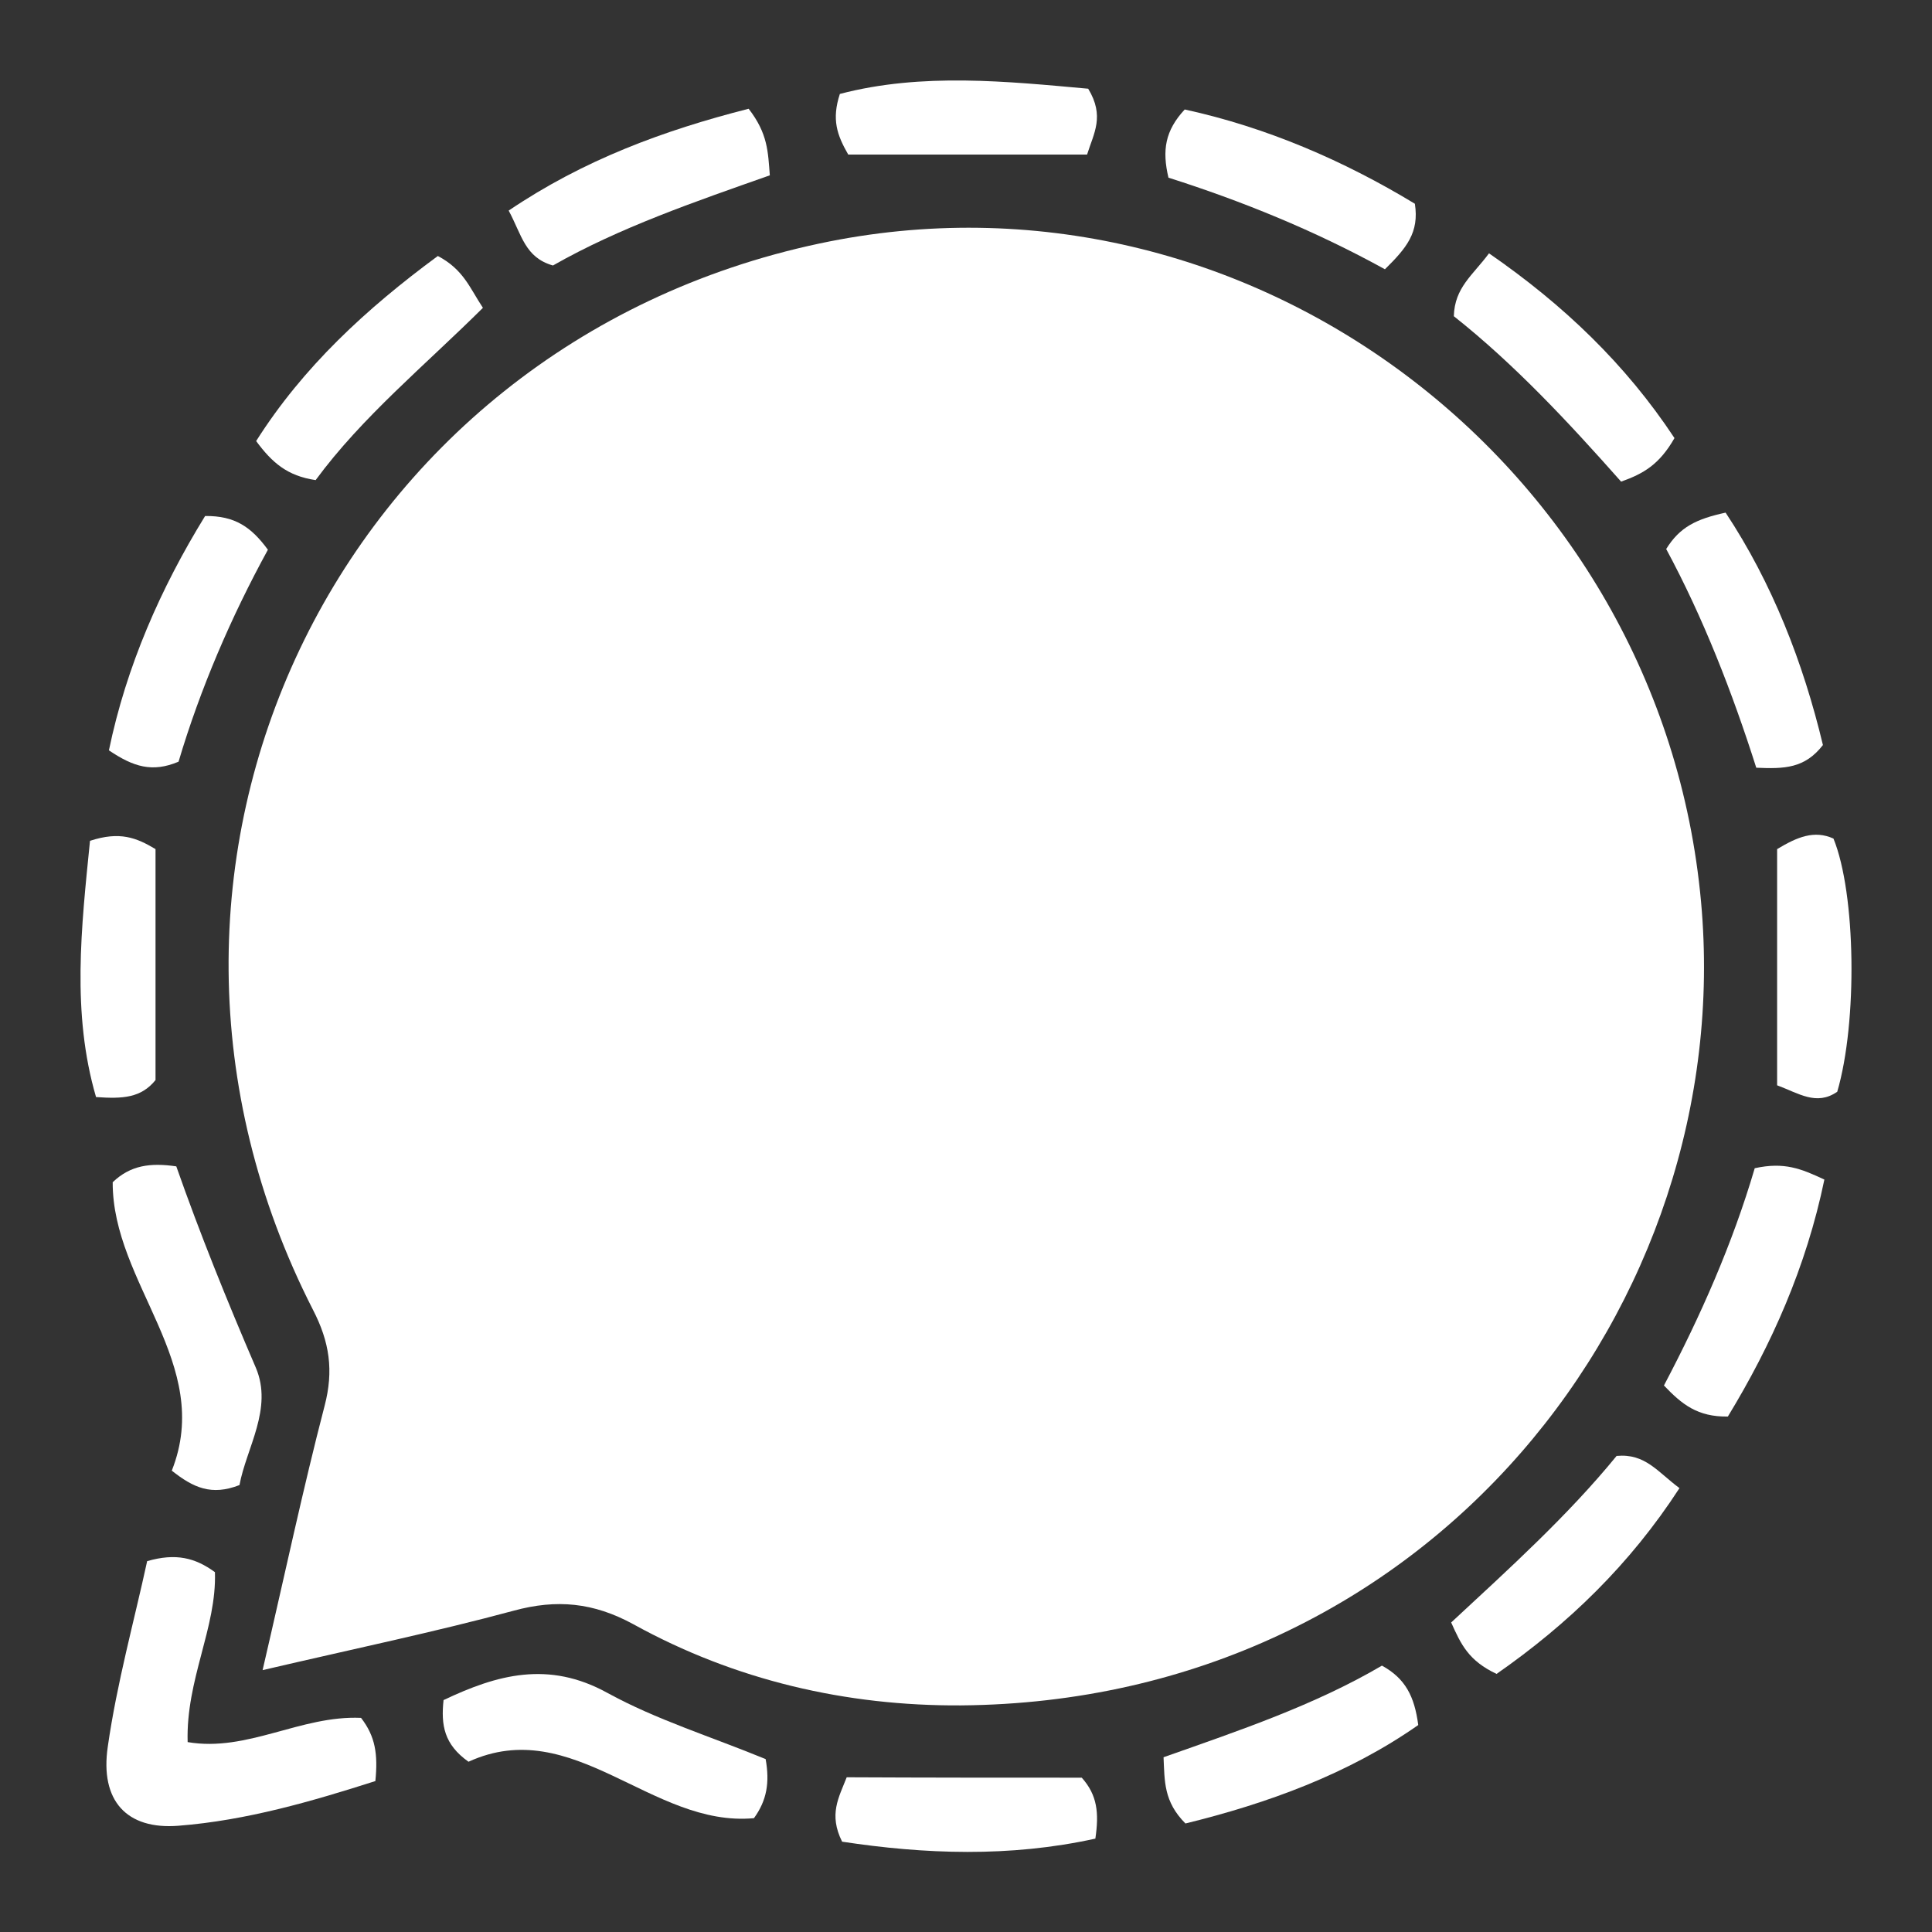 <svg width="24" height="24" viewBox="0 0 24 24" fill="none" xmlns="http://www.w3.org/2000/svg">
<rect x="0" y="0" width="24" height="24" fill="#333333" stroke="none"/>
<path d="M3.262 20.747C3.544 19.534 3.765 18.49 4.033 17.461C4.146 17.028 4.095 16.671 3.888 16.271C1.08 10.774 4.16 4.304 10.179 3.025C15.488 1.896 20.637 5.78 21.131 11.202C21.587 16.196 17.768 21.138 11.938 21.185C10.513 21.194 9.131 20.874 7.87 20.178C7.372 19.906 6.916 19.863 6.38 20.009C5.402 20.273 4.41 20.479 3.262 20.747Z" fill="white"/>
<path d="M4.485 21.34C4.663 21.57 4.696 21.791 4.663 22.125C3.883 22.374 3.065 22.614 2.218 22.68C1.574 22.732 1.24 22.37 1.339 21.697C1.452 20.907 1.668 20.131 1.828 19.393C2.185 19.29 2.425 19.351 2.67 19.53C2.693 20.221 2.308 20.865 2.331 21.641C3.074 21.768 3.732 21.307 4.485 21.34Z" fill="white"/>
<path d="M2.19 14.489C2.482 15.321 2.82 16.158 3.178 16.99C3.394 17.498 3.06 17.987 2.975 18.448C2.627 18.584 2.402 18.481 2.134 18.269C2.66 16.943 1.395 15.947 1.4 14.686C1.621 14.475 1.866 14.442 2.19 14.489Z" fill="white"/>
<path d="M9.511 21.852C9.563 22.144 9.526 22.365 9.366 22.586C8.096 22.704 7.123 21.288 5.82 21.885C5.515 21.669 5.477 21.429 5.51 21.119C6.173 20.804 6.812 20.625 7.546 21.03C8.153 21.363 8.825 21.57 9.511 21.852Z" fill="white"/>
<path d="M5.439 3.18C5.759 3.349 5.834 3.575 5.999 3.824C5.279 4.539 4.499 5.178 3.921 5.964C3.568 5.912 3.38 5.747 3.182 5.479C3.765 4.558 4.551 3.834 5.439 3.18Z" fill="white"/>
<path d="M20.801 5.442C20.613 5.771 20.416 5.884 20.138 5.983C19.48 5.24 18.808 4.52 18.06 3.928C18.07 3.57 18.295 3.42 18.497 3.147C19.424 3.787 20.195 4.525 20.801 5.442Z" fill="white"/>
<path d="M18.591 20.794C18.243 20.63 18.149 20.428 18.027 20.155C18.751 19.483 19.48 18.824 20.082 18.086C20.439 18.053 20.59 18.284 20.863 18.486C20.247 19.436 19.48 20.174 18.591 20.794Z" fill="white"/>
<path d="M14.726 22.652C14.454 22.379 14.468 22.125 14.454 21.829C15.403 21.495 16.334 21.18 17.167 20.691C17.458 20.851 17.571 21.072 17.618 21.429C16.743 22.041 15.742 22.403 14.726 22.652Z" fill="white"/>
<path d="M10.537 1.92C10.396 1.675 10.33 1.483 10.433 1.167C11.454 0.899 12.516 1.012 13.518 1.102C13.725 1.445 13.588 1.652 13.504 1.92C12.521 1.92 11.543 1.92 10.537 1.92Z" fill="white"/>
<path d="M9.3 1.351C9.54 1.661 9.54 1.887 9.563 2.178C8.627 2.508 7.696 2.827 6.869 3.298C6.521 3.199 6.483 2.921 6.319 2.616C7.25 1.986 8.247 1.619 9.3 1.351Z" fill="white"/>
<path d="M17.204 3.345C16.325 2.86 15.417 2.494 14.515 2.207C14.435 1.868 14.472 1.624 14.717 1.36C15.732 1.581 16.692 1.995 17.576 2.531C17.632 2.889 17.472 3.081 17.204 3.345Z" fill="white"/>
<path d="M20.698 6.82C20.867 6.547 21.07 6.448 21.436 6.368C22.015 7.243 22.4 8.23 22.645 9.255C22.419 9.547 22.165 9.552 21.817 9.537C21.521 8.606 21.159 7.675 20.698 6.82Z" fill="white"/>
<path d="M1.118 10.445C1.49 10.323 1.696 10.407 1.932 10.548C1.932 11.503 1.932 12.462 1.932 13.417C1.753 13.638 1.527 13.652 1.193 13.628C0.888 12.584 1.01 11.522 1.118 10.445Z" fill="white"/>
<path d="M22.076 10.548C22.325 10.398 22.537 10.309 22.776 10.417C23.054 11.098 23.077 12.693 22.823 13.562C22.565 13.741 22.344 13.581 22.076 13.482C22.076 12.514 22.076 11.555 22.076 10.548Z" fill="white"/>
<path d="M21.798 14.512C22.165 14.432 22.372 14.517 22.663 14.653C22.438 15.74 22.005 16.708 21.464 17.597C21.088 17.602 20.895 17.447 20.67 17.211C21.126 16.346 21.521 15.453 21.798 14.512Z" fill="white"/>
<path d="M13.438 22.083C13.631 22.299 13.654 22.52 13.607 22.84C12.54 23.075 11.482 23.033 10.461 22.878C10.292 22.539 10.419 22.332 10.518 22.078C11.501 22.083 12.483 22.083 13.438 22.083Z" fill="white"/>
<path d="M2.548 6.41C2.919 6.406 3.121 6.547 3.328 6.829C2.872 7.661 2.486 8.559 2.218 9.462C1.894 9.599 1.659 9.528 1.353 9.321C1.569 8.277 1.997 7.304 2.548 6.41Z" fill="white"/>
</svg>
